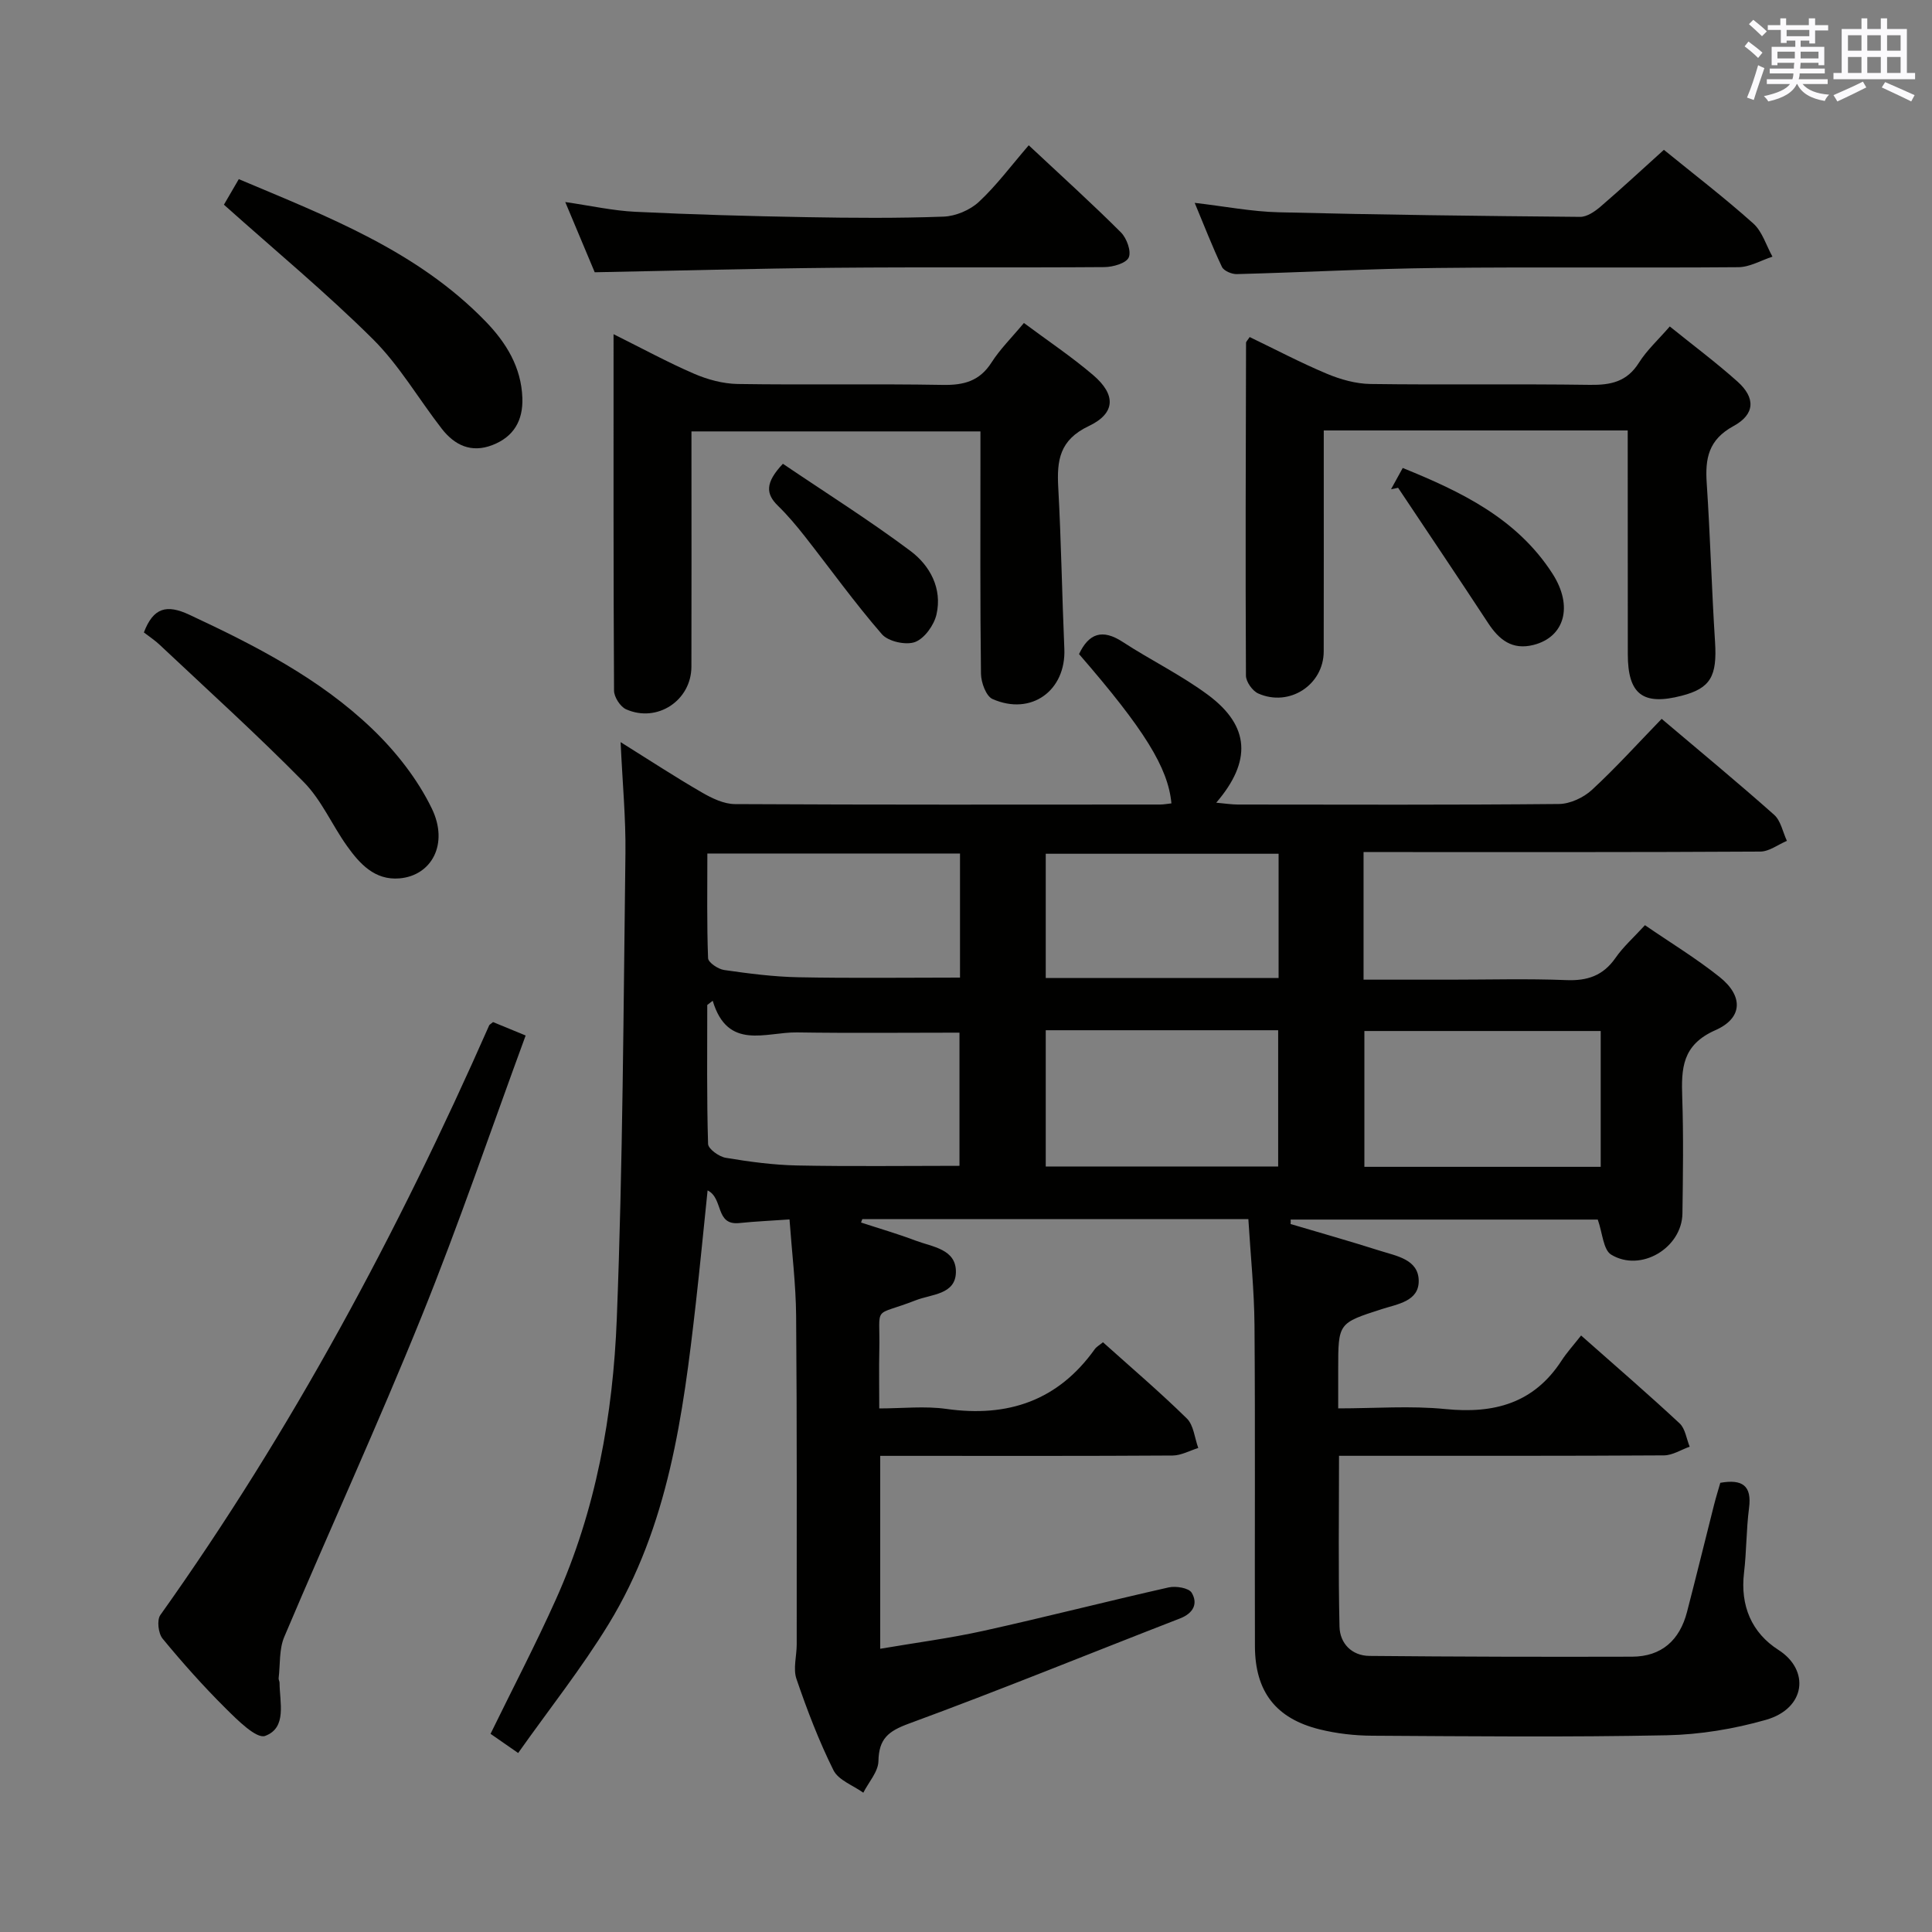 <svg enable-background="new 0 0 400 400" viewBox="0 0 400 400" xmlns="http://www.w3.org/2000/svg"><rect x="0" y="0" width="400" height="400" fill="#808080" stroke="none"/><g fill="#010100"><path d="m267.2 253.42c6.17 1.83 12.36 3.58 18.49 5.53 3.41 1.09 7.98 1.77 8.04 6.2.06 4.28-4.4 4.84-7.65 5.89-9 2.9-9.02 2.86-9.02 12.42v8.13c7.64 0 14.98-.58 22.19.14 10.06 1.01 18.29-1.17 24.04-10.01 1.08-1.67 2.44-3.16 4.06-5.22 7.34 6.49 13.98 12.22 20.4 18.2 1.17 1.09 1.41 3.19 2.08 4.82-1.78.63-3.55 1.79-5.33 1.8-20.33.13-40.66.08-60.99.09-1.97 0-3.93 0-6.28 0 0 12.16-.17 23.77.1 35.37.08 3.46 2.53 6.02 6.19 6.06 18.12.17 36.25.21 54.37.16 6.14-.02 9.88-3.43 11.39-9.27 1.92-7.39 3.73-14.8 5.6-22.19.4-1.58.89-3.13 1.29-4.54 4.56-.8 6.56.57 5.95 5.22-.58 4.44-.51 8.96-1.04 13.41-.81 6.82 1.59 12.43 7.13 15.97 6.53 4.17 5.68 12.12-2.61 14.48-6.62 1.89-13.66 3.05-20.53 3.19-20.32.41-40.66.21-60.99.09-3.62-.02-7.33-.44-10.85-1.31-9.08-2.24-13.38-7.82-13.41-17.2-.07-22.16.08-44.33-.09-66.49-.06-7.26-.82-14.52-1.27-21.95-27.04 0-53.49 0-79.93 0-.09.23-.18.47-.26.7 3.78 1.24 7.62 2.35 11.34 3.76 3.45 1.3 8.39 1.73 8.3 6.54-.09 4.64-5.05 4.52-8.29 5.79-9.19 3.59-7.35.62-7.57 10.47-.08 3.66-.01 7.31-.01 11.93 4.78 0 9.42-.53 13.89.1 12.75 1.8 23.11-1.7 30.73-12.37.37-.51.99-.85 1.7-1.43 5.87 5.27 11.81 10.33 17.36 15.78 1.42 1.39 1.61 4.04 2.37 6.11-1.76.54-3.52 1.54-5.29 1.56-18.16.12-36.33.07-54.49.07-1.95 0-3.9 0-6.07 0v39.94c7.32-1.25 14.46-2.18 21.46-3.73 12.78-2.83 25.47-6.09 38.25-8.97 1.5-.34 4.17.1 4.77 1.09 1.35 2.25.37 4.25-2.41 5.33-18.72 7.26-37.31 14.86-56.15 21.78-4.28 1.57-6.2 3.15-6.29 7.76-.04 2.2-2.03 4.36-3.13 6.54-2.12-1.52-5.15-2.59-6.18-4.65-3.02-6.07-5.46-12.47-7.66-18.9-.73-2.13.05-4.76.05-7.16-.01-22.66.07-45.33-.12-67.99-.06-6.6-.88-13.19-1.37-19.99-3.82.27-7.12.41-10.39.75-5.05.53-3.24-5.13-6.57-6.76-.82 7.9-1.57 15.7-2.45 23.48-2.62 23.02-5.64 46.01-18.02 66.28-5.6 9.16-12.33 17.64-18.75 26.72-2.6-1.8-4.2-2.92-5.72-3.97 4.61-9.44 9.36-18.53 13.55-27.87 8.28-18.44 11.81-38.14 12.59-58.08 1.25-32.09 1.38-64.23 1.79-96.35.09-7.26-.61-14.54-1-23.02 6.21 3.88 11.43 7.3 16.83 10.42 2.07 1.2 4.55 2.4 6.85 2.41 29.33.16 58.66.1 87.98.09.8 0 1.59-.16 2.38-.24-.68-7.39-5.63-15.34-19.13-30.91 2.04-4.3 4.83-5.26 9.02-2.53 5.84 3.81 12.19 6.89 17.76 11.04 8.56 6.39 9.02 13.65 1.63 22.26 1.77.16 3.11.37 4.45.38 22.16.02 44.33.1 66.49-.11 2.32-.02 5.1-1.32 6.84-2.92 5-4.62 9.57-9.69 14.44-14.71 8.14 6.89 15.83 13.24 23.28 19.86 1.39 1.23 1.79 3.57 2.65 5.4-1.83.77-3.65 2.2-5.49 2.22-25.33.15-50.66.1-75.99.1-1.97 0-3.93 0-6.17 0v26.42h17.97c8 0 16.01-.23 23.99.09 4.38.18 7.63-.91 10.19-4.58 1.59-2.3 3.74-4.2 6.11-6.79 5.22 3.59 10.6 6.85 15.47 10.74 4.88 3.9 4.85 8.47-.89 11-6.93 3.06-7.06 7.94-6.86 13.95.27 7.99.15 16 .04 23.99-.1 7.13-8.61 12.26-14.75 8.53-1.65-1-1.79-4.48-2.78-7.26-20.89 0-42.24 0-63.59 0 .04.3.02.61-.01.92zm-119.64-46.22c-.38.29-.75.58-1.13.87 0 9.59-.12 19.18.17 28.77.03 1.03 2.26 2.64 3.66 2.87 4.89.82 9.86 1.49 14.81 1.59 11.22.22 22.44.07 33.58.07 0-9.53 0-18.76 0-27.57-11.45 0-22.55.12-33.64-.05-6.43-.1-14.35 3.84-17.45-6.55zm183.85 34.38c0-9.82 0-19.04 0-28.12-16.63 0-32.85 0-48.93 0v28.12zm-114.9-28.28v28.21h48.12c0-9.54 0-18.76 0-28.21-16.07 0-31.83 0-48.12 0zm-70.06-36.59c0 7.46-.12 14.57.15 21.67.03.89 2.07 2.27 3.33 2.45 5.08.73 10.21 1.4 15.34 1.5 11.08.22 22.17.07 33.49.07 0-8.57 0-16.98 0-25.69-17.25 0-34.33 0-52.31 0zm118.27.05c-16.29 0-32.19 0-48.21 0v25.72h48.21c0-8.61 0-16.9 0-25.72z"/><path d="m127.03 69.19c6.05 3.01 11.26 5.85 16.68 8.19 2.8 1.21 5.99 2.07 9.01 2.12 14.15.22 28.32-.06 42.47.19 4.37.08 7.63-.78 10.1-4.65 1.77-2.77 4.18-5.14 6.7-8.17 4.91 3.66 9.85 6.96 14.34 10.79 4.72 4.03 4.69 7.89-.91 10.55-6.07 2.88-6.63 7.11-6.32 12.72.61 11.12.78 22.27 1.26 33.4.37 8.63-6.84 13.93-14.86 10.4-1.34-.59-2.37-3.41-2.4-5.22-.19-14.82-.11-29.65-.11-44.47 0-1.8 0-3.61 0-5.72-19.92 0-39.49 0-59.83 0v5.24c0 14.49.03 28.98-.01 43.47-.02 7-7.09 11.69-13.53 8.82-1.2-.54-2.48-2.53-2.49-3.86-.14-24.27-.1-48.53-.1-73.8z"/><path d="m337 89.12c-21.19 0-41.65 0-62.93 0v5.29c0 13.49.02 26.97-.01 40.46-.01 6.92-7.11 11.57-13.55 8.71-1.2-.53-2.54-2.42-2.55-3.69-.12-22.97-.04-45.94.02-68.91 0-.26.31-.51.75-1.2 5.28 2.54 10.53 5.31 15.98 7.6 2.82 1.18 6 2.08 9.03 2.12 15.15.21 30.3-.04 45.45.18 4.33.06 7.66-.65 10.13-4.58 1.66-2.63 4.05-4.8 6.39-7.51 4.79 3.87 9.58 7.44 14.02 11.41 3.74 3.35 3.68 6.76-.84 9.22-5.19 2.83-5.88 6.72-5.53 11.85.73 10.93 1.02 21.89 1.72 32.82.45 7.09-.91 9.6-6.88 11.15-8.06 2.1-11.18-.29-11.18-8.61-.02-15.27-.02-30.56-.02-46.31z"/><path d="m102.08 211.61c1.84.76 3.9 1.61 6.75 2.78-7.23 19.66-13.84 39.13-21.54 58.16-9.02 22.31-19.06 44.2-28.44 66.36-1.08 2.55-.82 5.67-1.16 8.53-.04.31.19.65.19.97.01 4.04 1.6 9.29-2.98 10.99-1.8.67-5.76-3.3-8.19-5.71-4.6-4.57-8.93-9.43-13.05-14.43-.89-1.08-1.21-3.85-.46-4.89 27.2-38.2 49.21-79.28 68.09-122.1.08-.14.26-.22.79-.66z"/><path d="m247.35 42c6.3.73 11.84 1.82 17.41 1.95 20.79.52 41.59.77 62.39.95 1.41.01 3.03-1.1 4.2-2.1 4.41-3.79 8.68-7.76 13.14-11.78 6.23 5.07 12.57 9.93 18.5 15.24 1.88 1.68 2.68 4.55 3.98 6.88-2.35.76-4.7 2.16-7.06 2.18-20.82.17-41.65-.07-62.47.16-13.8.15-27.59.91-41.38 1.27-1.04.03-2.68-.67-3.07-1.49-1.98-4.16-3.64-8.46-5.64-13.26z"/><path d="m123.13 56.37c-1.79-4.26-3.76-8.96-6.1-14.54 5.31.77 9.89 1.8 14.52 2.02 11.78.57 23.57.9 35.36 1.11 9.48.17 18.97.24 28.44-.11 2.5-.09 5.46-1.34 7.3-3.04 3.64-3.38 6.64-7.44 10.34-11.73 7.14 6.68 13.26 12.21 19.09 18.04 1.2 1.2 2.18 3.91 1.61 5.19-.54 1.2-3.25 1.97-5.02 1.99-18.63.14-37.27-.03-55.9.14-16.41.15-32.83.61-49.64.93z"/><path d="m46.36 42.38c.7-1.2 1.77-3.05 3.08-5.29 18.42 7.78 36.94 14.83 51.12 29.48 4.25 4.39 7.37 9.46 7.59 15.83.16 4.66-1.78 8.04-6.21 9.75-4.38 1.69-7.82.03-10.48-3.39-4.79-6.17-8.79-13.12-14.28-18.57-9.64-9.57-20.15-18.27-30.82-27.81z"/><path d="m29.79 130.94c1.97-5.19 4.75-5.84 9.4-3.67 13.6 6.35 26.95 13.17 37.85 23.61 4.92 4.71 9.41 10.42 12.36 16.51 3.57 7.36-.05 13.91-6.7 14.47-5.11.43-8.24-3.03-10.88-6.74-3.08-4.32-5.25-9.46-8.9-13.17-9.63-9.79-19.84-19.02-29.85-28.44-.94-.9-2.06-1.63-3.28-2.57z"/><path d="m288 101.29c.72-1.3 1.43-2.6 2.42-4.4 12.08 4.9 23.63 10.43 31 21.87 4.35 6.76 2.51 13.12-3.9 14.76-4.43 1.13-7.15-1.05-9.44-4.55-6.14-9.37-12.41-18.66-18.62-27.98-.48.12-.97.21-1.46.3z"/><path d="m162.09 96.02c8.83 5.98 17.88 11.67 26.41 18.05 4.04 3.02 6.62 7.78 5.39 13.14-.5 2.21-2.47 4.97-4.43 5.71-1.89.71-5.55-.1-6.86-1.6-5.63-6.48-10.65-13.49-15.96-20.26-1.74-2.21-3.57-4.39-5.58-6.35-2.5-2.44-2.7-4.73 1.03-8.69z"/></g><path d="m361.2 9.6.8-1c.9.7 1.9 1.4 2.9 2.3l-.9 1.1c-1-1-2-1.8-2.8-2.4zm.5 10.6c.9-2.1 1.6-4.3 2.3-6.7.4.2.8.4 1.3.6-.7 2.1-1.5 4.3-2.2 6.6zm.4-15.2.9-.9c1 .8 2 1.6 2.8 2.4l-1 1c-.9-.9-1.8-1.7-2.7-2.5zm12.5-1.2h1.2v1.4h2.7v1.1h-2.7v2.7h-1.2v-.6h-1.8v1.3h4.9v3.8h-1.2v-.5h-3.7c0 .4-.1.9-.1 1.2h5.1v1h-5.2c0 .5-.1.9-.2 1.2h6v1h-5.2c1.1 1.3 2.9 2 5.5 2.2-.4.4-.7.8-.9 1.3-2.9-.5-4.8-1.6-5.7-3.5h-.1c-.8 1.7-2.7 2.9-5.9 3.6-.2-.4-.6-.8-.9-1.1 2.8-.6 4.6-1.4 5.4-2.5h-4.8v-1h5.3c.1-.3.2-.7.2-1.2h-4.9v-1h5c0-.4 0-.8.1-1.2h-3.5v.5h-1.2v-3.8h4.9v-1.3h-1.8v.5h-1.2v-2.7h-2.7v-1h2.6v-1.4h1.2v1.4h4.7v-1.4zm-6.6 8.3h3.6c0-.4 0-.9 0-1.4h-3.6zm1.9-4.6h4.7v-1.3h-4.7zm6.6 3.2h-3.7v1.4h3.7z" fill="#fbfafc"/><path d="m385.3 3.8h1.3v2.2h2.8v-2.2h1.3v2.2h4.1v9.1h1.7v1.3h-16.9v-1.3h1.7v-9.1h4.1v-2.2zm.4 13.1.7 1.2c-1.8.9-3.8 1.9-6 2.9-.2-.4-.5-.8-.8-1.3 2.3-1 4.3-1.9 6.1-2.8zm-3.1-6.4h2.8v-3.2h-2.8zm0 4.6h2.8v-3.3h-2.8zm4-4.6h2.8v-3.2h-2.8zm0 4.6h2.8v-3.3h-2.8zm3.7 1.9c2.1.9 4.1 1.8 6.1 2.7l-.7 1.3c-2.2-1.1-4.2-2-6.1-2.9zm3.2-9.7h-2.8v3.2h2.8zm-2.8 7.8h2.8v-3.3h-2.8z" fill="#fbfafc"/></svg>